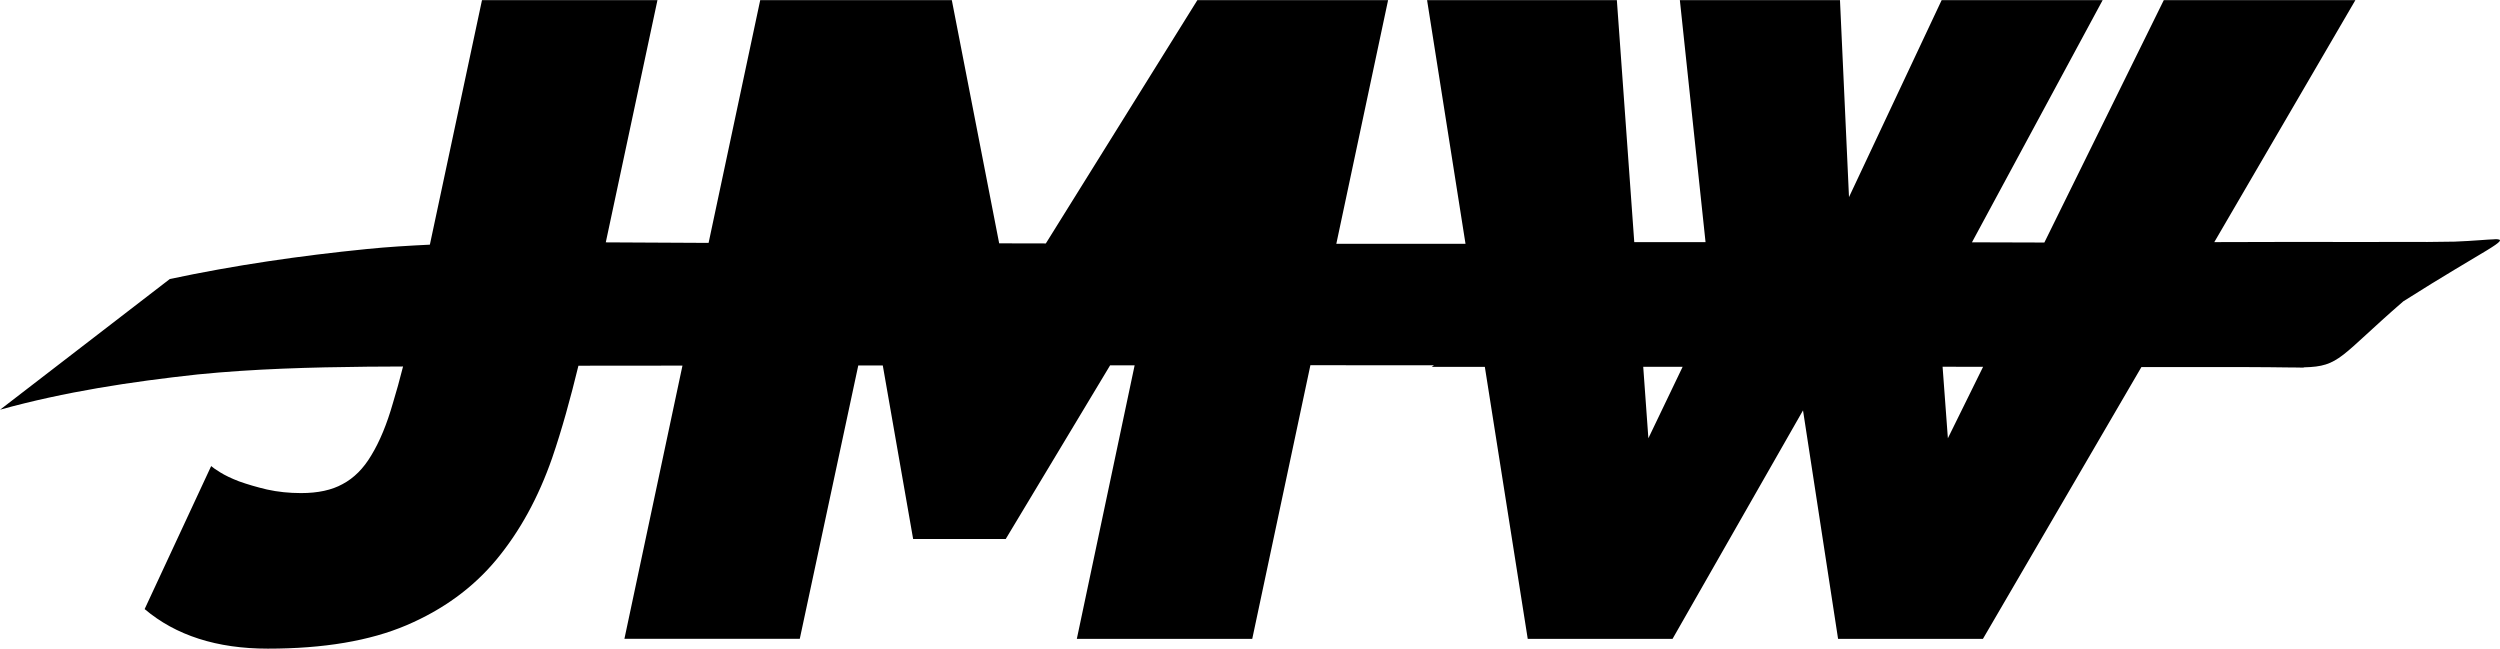 <?xml version="1.0" encoding="UTF-8"?>
<!-- Created with Inkscape (http://www.inkscape.org/) -->
<svg width="115.63" height="30" version="1.1" viewBox="0 0 30.592 7.938" xmlns="http://www.w3.org/2000/svg" xmlns:cc="http://creativecommons.org/ns#" xmlns:dc="http://purl.org/dc/elements/1.1/" xmlns:rdf="http://www.w3.org/1999/02/22-rdf-syntax-ns#">
 <g transform="matrix(.6 0 0 .6 -11.058 -77.53)">
  <path d="m28.258 129.22-1.063 4.987c-0.432 0.021-0.863 0.046-1.294 0.09-1.348 0.135-2.687 0.329-4.011 0.611l-3.461 2.665c1.319-0.366 2.67-0.571 4.029-0.719 1.151-0.115 2.309-0.146 3.465-0.158 0.242-1e-3 0.483-2e-3 0.725-4e-3 -0.069 0.273-0.138 0.522-0.207 0.747-0.122 0.428-0.269 0.783-0.44 1.064-0.159 0.269-0.354 0.465-0.587 0.588-0.22 0.122-0.502 0.183-0.845 0.183-0.245 0-0.477-0.024-0.697-0.073-0.208-0.049-0.398-0.105-0.569-0.166-0.159-0.061-0.287-0.123-0.385-0.184-0.098-0.061-0.159-0.104-0.184-0.128l-1.357 2.917c0.636 0.538 1.474 0.807 2.514 0.807 1.138 0 2.079-0.159 2.826-0.477 0.746-0.318 1.358-0.764 1.835-1.339 0.477-0.575 0.856-1.266 1.137-2.073 0.199-0.579 0.374-1.217 0.536-1.882 0.707-2e-3 1.415-1e-3 2.122-2e-3l-1.184 5.572h3.577l1.193-5.575h0.481c0.006-2e-5 0.013 2e-5 0.019 0l0.619 3.539h1.889l2.129-3.542c0.167 1e-5 0.333-1e-5 0.5 0l-1.179 5.579h3.578l1.186-5.581c0.84 1.6e-4 1.68 6.7e-4 2.52 1e-3l-0.044 0.032c0.667-1e-3 0.331-2e-3 1.004 0 0.026-1.3e-4 0.052 1.2e-4 0.078 0l0.875 5.548h2.954l2.661-4.66 0.715 4.66h2.955l3.232-5.543c0.718-1e-3 1.435-1e-3 2.153 0 0.345 1.2e-4 0.608 5e-3 0.825 7e-3 0.109 2e-3 0.218 3.4e-4 0.327 4e-3 0.004-2e-3 0.007-5e-3 0.011-6e-3 0.737-0.016 0.727-0.221 2.026-1.346 1.682-1.067 2.228-1.275 1.864-1.268l-1e-3 2e-3c-0.143 3e-3 -0.424 0.033-0.813 0.048-0.188 3e-3 -0.376 5e-3 -0.564 7e-3 -0.055-6.8e-4 -0.103 6.8e-4 -0.16-1e-3 -0.862 1e-3 -1.724 3e-3 -2.587 0-0.531 2e-3 -1.063 3e-3 -1.594 4e-3l2.878-4.936h-3.908l-2.436 4.944c-0.048 3e-5 -0.097 0-0.145 0l-1.332-4e-3 2.666-4.94h-3.284l-1.89 4.018-0.184-4.018h-3.266l0.524 4.937c-0.358-1e-4 -0.716 1e-3 -1.074-1e-3 -0.255 6.7e-4 -0.305-1.2e-4 -0.38 0l-0.355-4.936h-3.871l0.784 4.971c-0.538 1.5e-4 -1.077 2.3e-4 -1.615 0-0.34-1.3e-4 -0.68-1e-3 -1.02-1e-3l1.056-4.97h-3.89l-3.091 4.963c-0.317 1.6e-4 -0.635-2e-3 -0.952-2e-3l-0.966-4.961h-3.908l-1.053 4.952c-0.699-5e-3 -1.398-7e-3 -2.097-0.011l1.054-4.941zm29.792 7.477c0.275 6.8e-4 0.551 2e-3 0.826 2e-3l-0.718 1.457zm-6.106 1e-3c0.268 6.8e-4 0.536-3.3e-4 0.804 0l-0.699 1.458z" style="font-feature-settings:normal;font-variant-caps:normal;font-variant-ligatures:normal;font-variant-numeric:normal"/>
 </g>
</svg>
